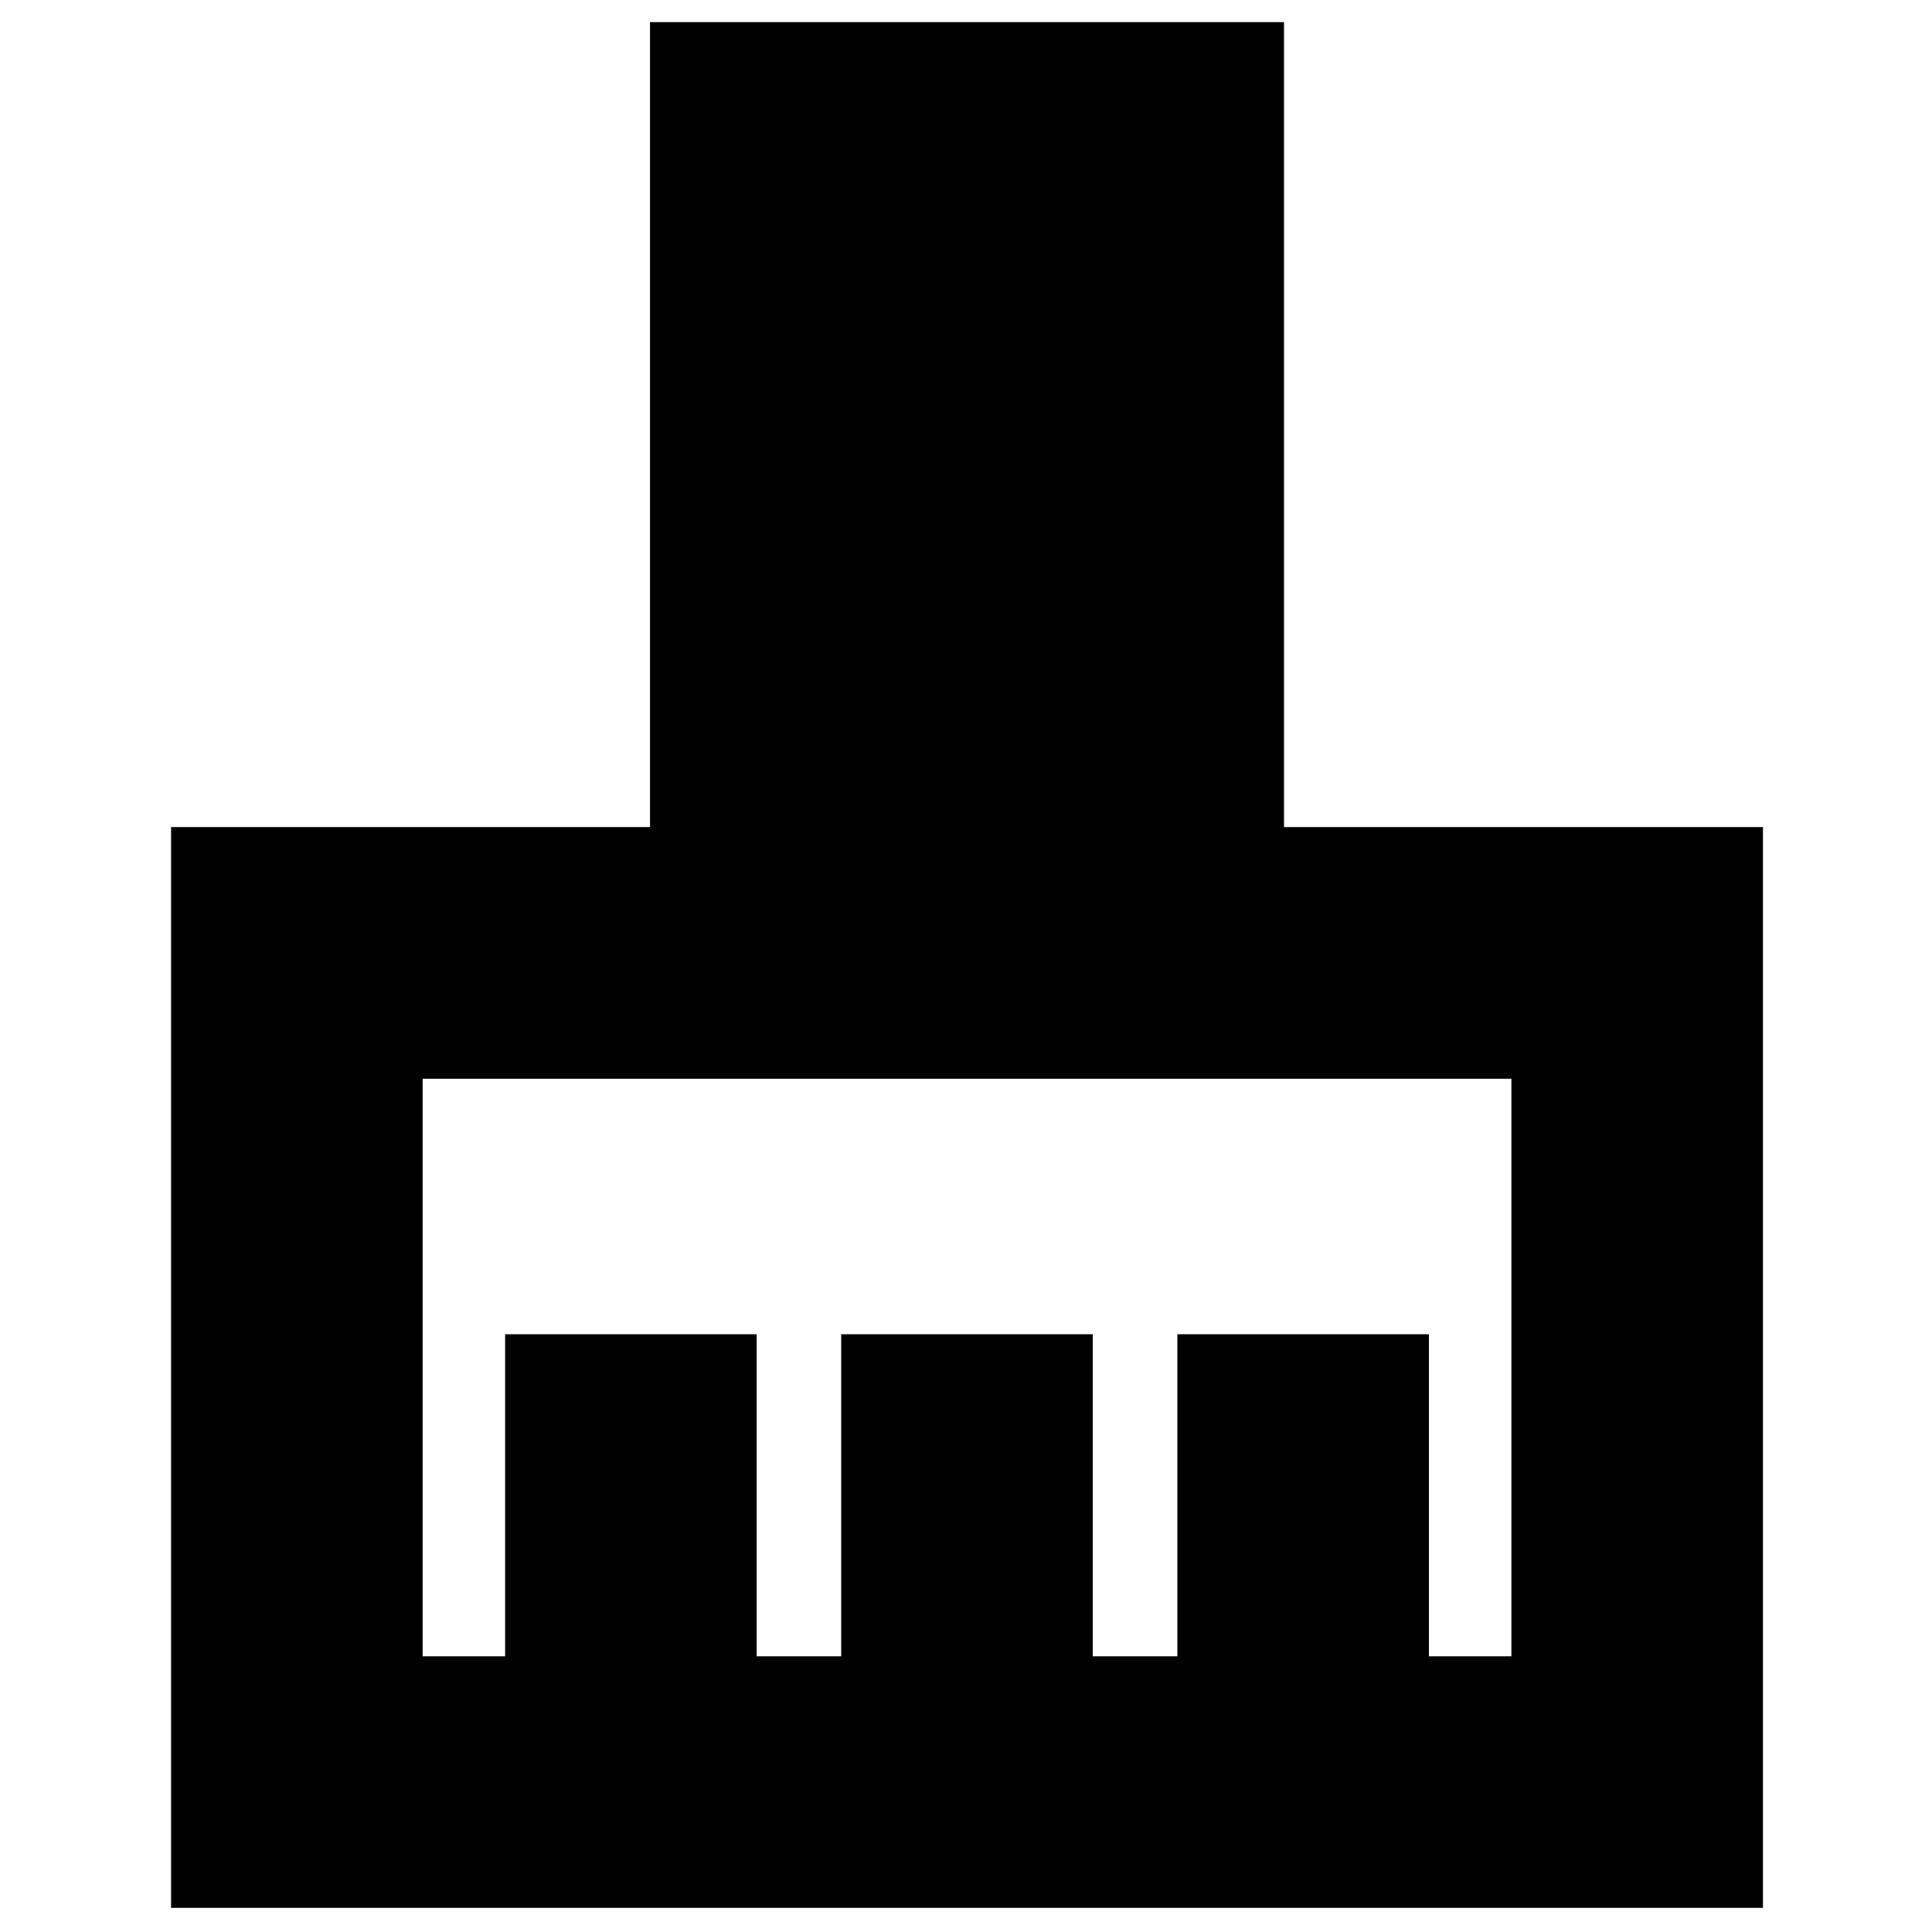 <svg xmlns="http://www.w3.org/2000/svg" height="20" width="20"><path d="M1.771 19.75V8.562h4.958V.229h6.563v8.333h4.958V19.75Zm2.604-2.604h.854v-3.334h2.604v3.334h.875v-3.334h2.604v3.334h.876v-3.334h2.604v3.334h.854v-5.979H4.375Z"/></svg>